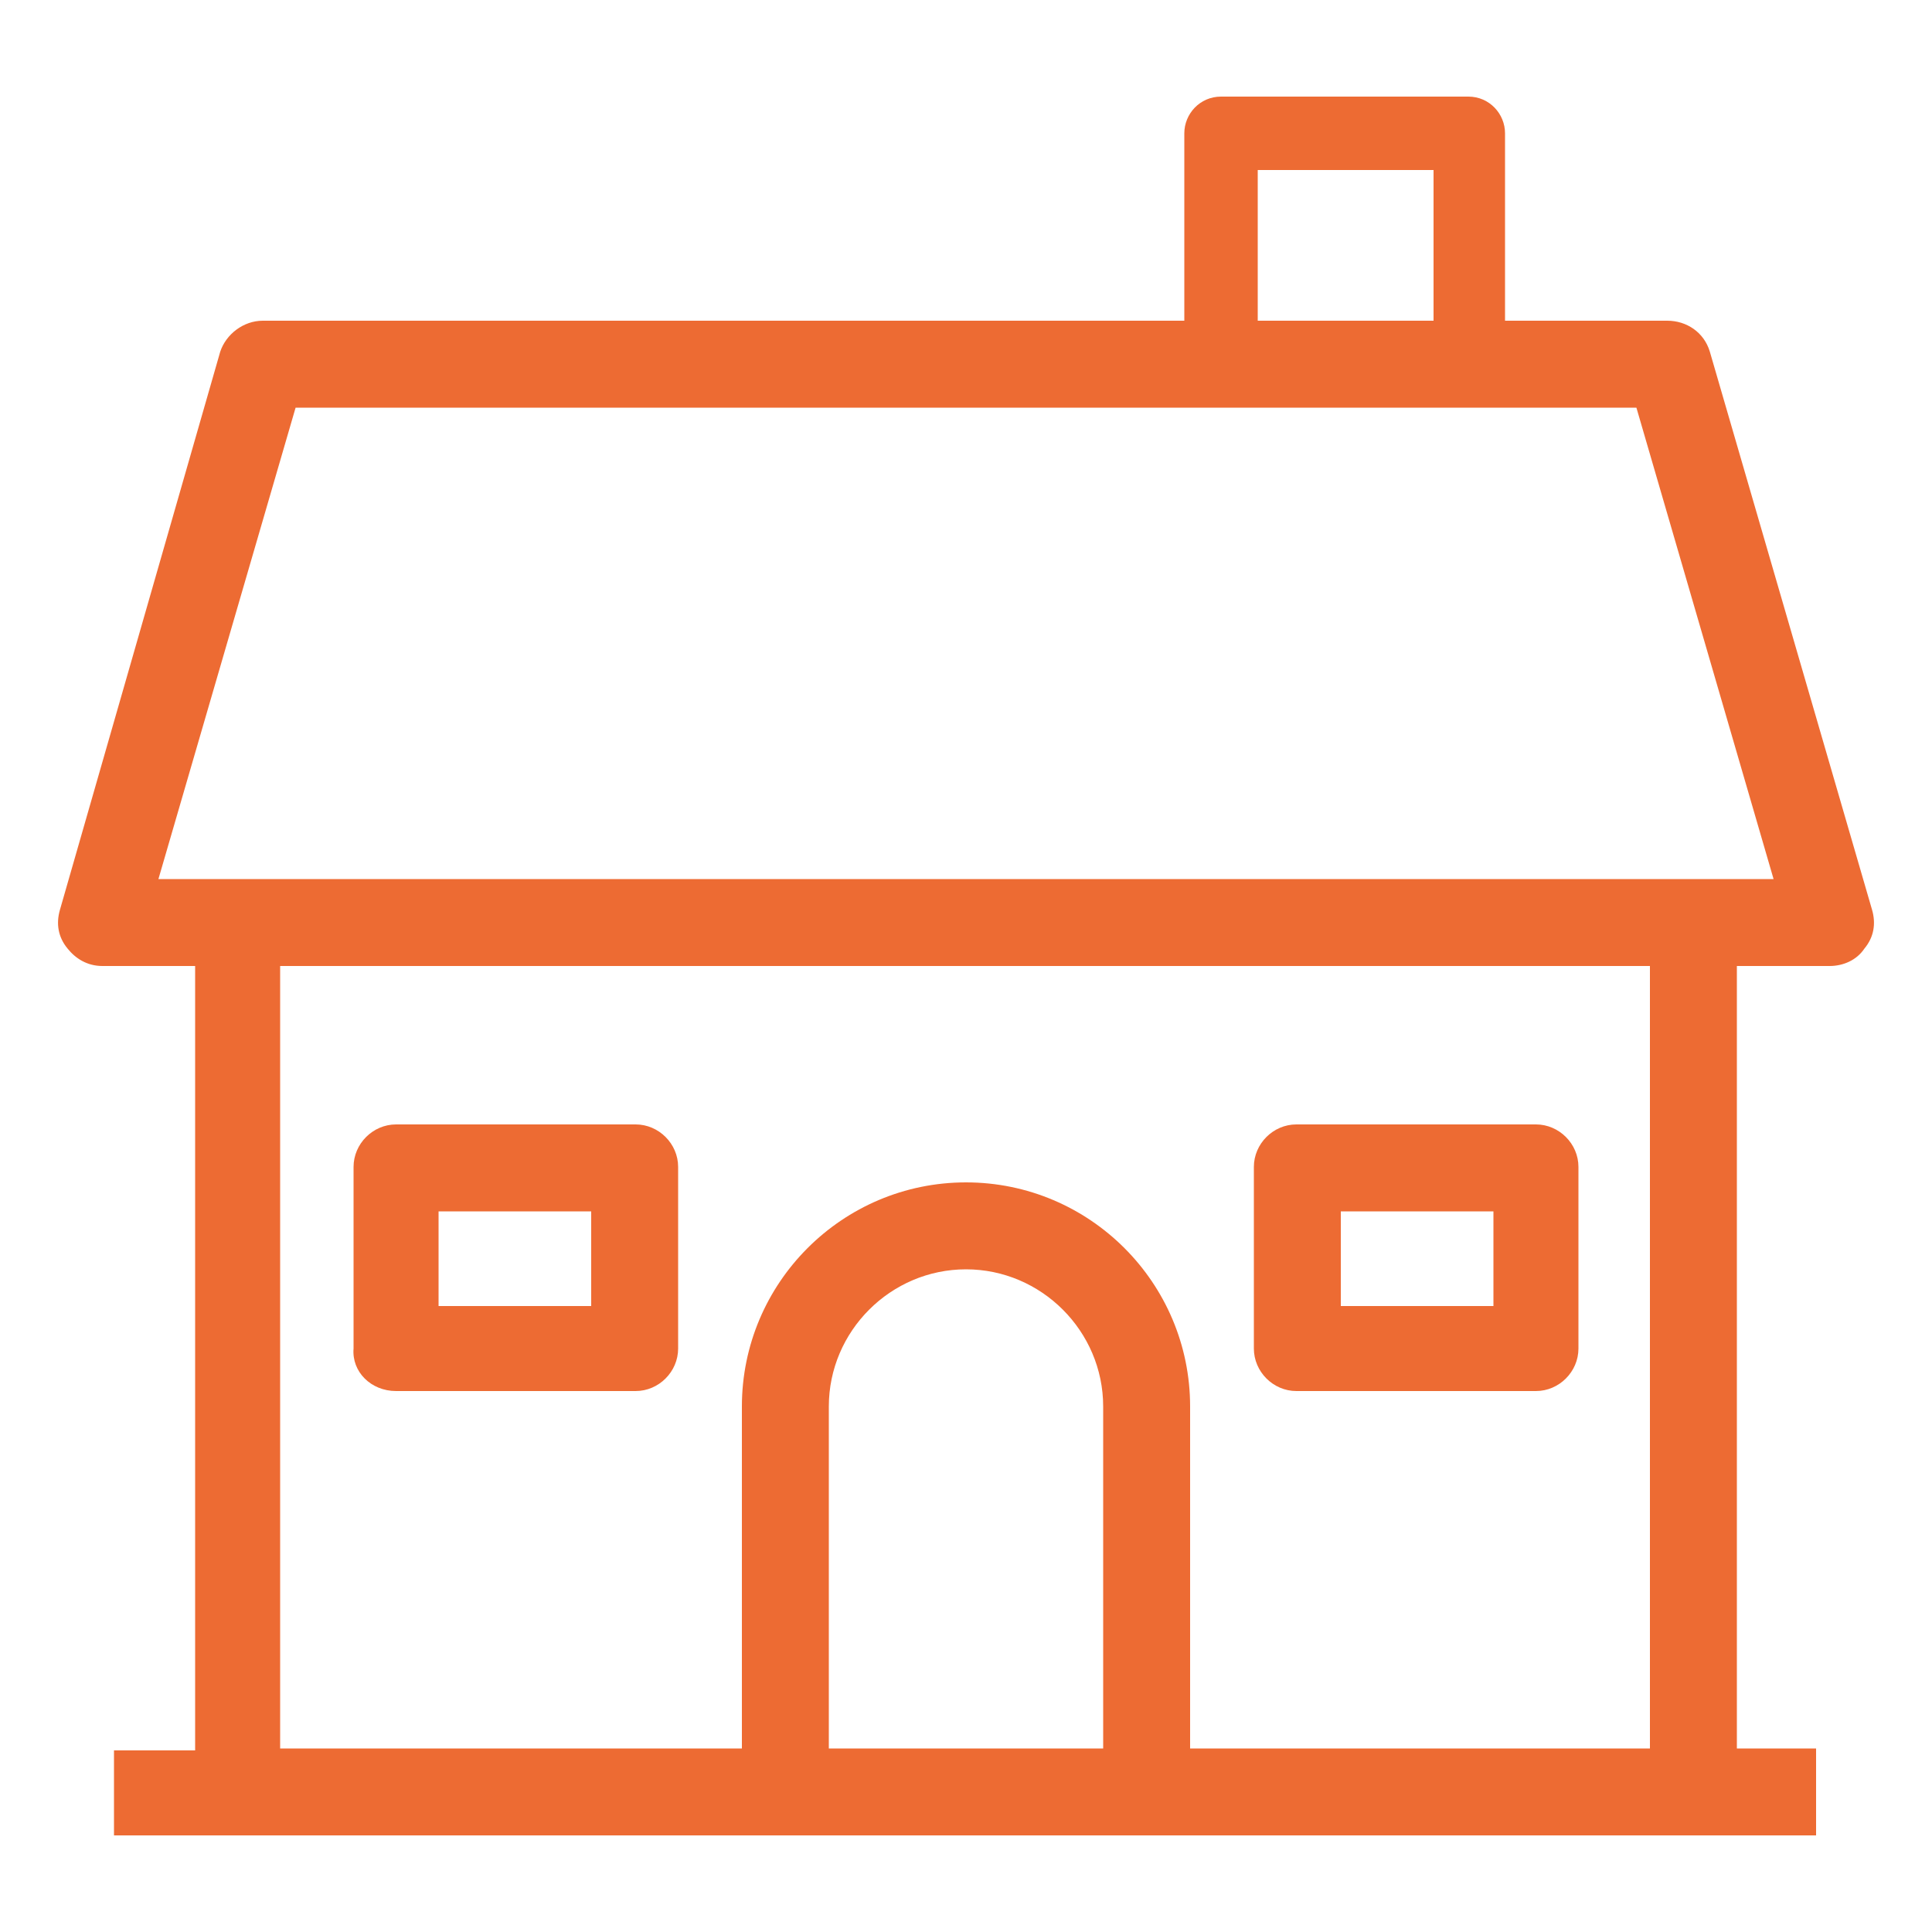 <svg width="80" height="80" viewBox="0 0 80 80" fill="none" xmlns="http://www.w3.org/2000/svg">
<path d="M77.52 37.68L70.8 14.56C70.56 13.76 69.84 13.28 69.04 13.28H62.32V5.52C62.32 4.72 61.68 4 60.8 4H50.56C49.68 4 49.04 4.72 49.04 5.52V13.28H10.88C10.08 13.28 9.36 13.84 9.12 14.56L2.48 37.68C2.32 38.24 2.4 38.8 2.8 39.28C3.12 39.68 3.6 40 4.24 40H8.08V72.48H4.72V76H75.2V72.4H71.92V40H75.76C76.32 40 76.88 39.76 77.2 39.28C77.6 38.8 77.68 38.24 77.52 37.68ZM52.08 7.04H59.36V13.28H52.08V7.04ZM45.68 72.4H34.32V58.24C34.32 55.12 36.88 52.56 40 52.56C43.12 52.56 45.68 55.12 45.68 58.24V72.4ZM68.4 72.4H49.28V58.24C49.28 53.12 45.12 48.96 40 48.96C34.88 48.96 30.72 53.12 30.72 58.24V72.4H11.6V40H68.32V72.4H68.4ZM6.56 36.4L12.24 16.88H67.76L73.44 36.4H6.56Z" fill="#ED6B33"/>
<path d="M53.68 57.6H63.6C64.56 57.6 65.36 56.8 65.36 55.84V48.32C65.36 47.36 64.56 46.56 63.6 46.56H53.68C52.72 46.56 51.92 47.36 51.92 48.32V55.84C51.92 56.8 52.72 57.6 53.68 57.6ZM55.52 50.16H61.84V54.08H55.52V50.16Z" fill="#ED6B33"/>
<path d="M16.4 57.6H26.32C27.28 57.6 28.08 56.8 28.08 55.84V48.32C28.08 47.36 27.28 46.56 26.32 46.56H16.4C15.44 46.56 14.64 47.36 14.64 48.32V55.84C14.56 56.8 15.36 57.6 16.4 57.6ZM18.16 50.16H24.48V54.08H18.16V50.16Z" fill="#ED6B33"/>
</svg>
